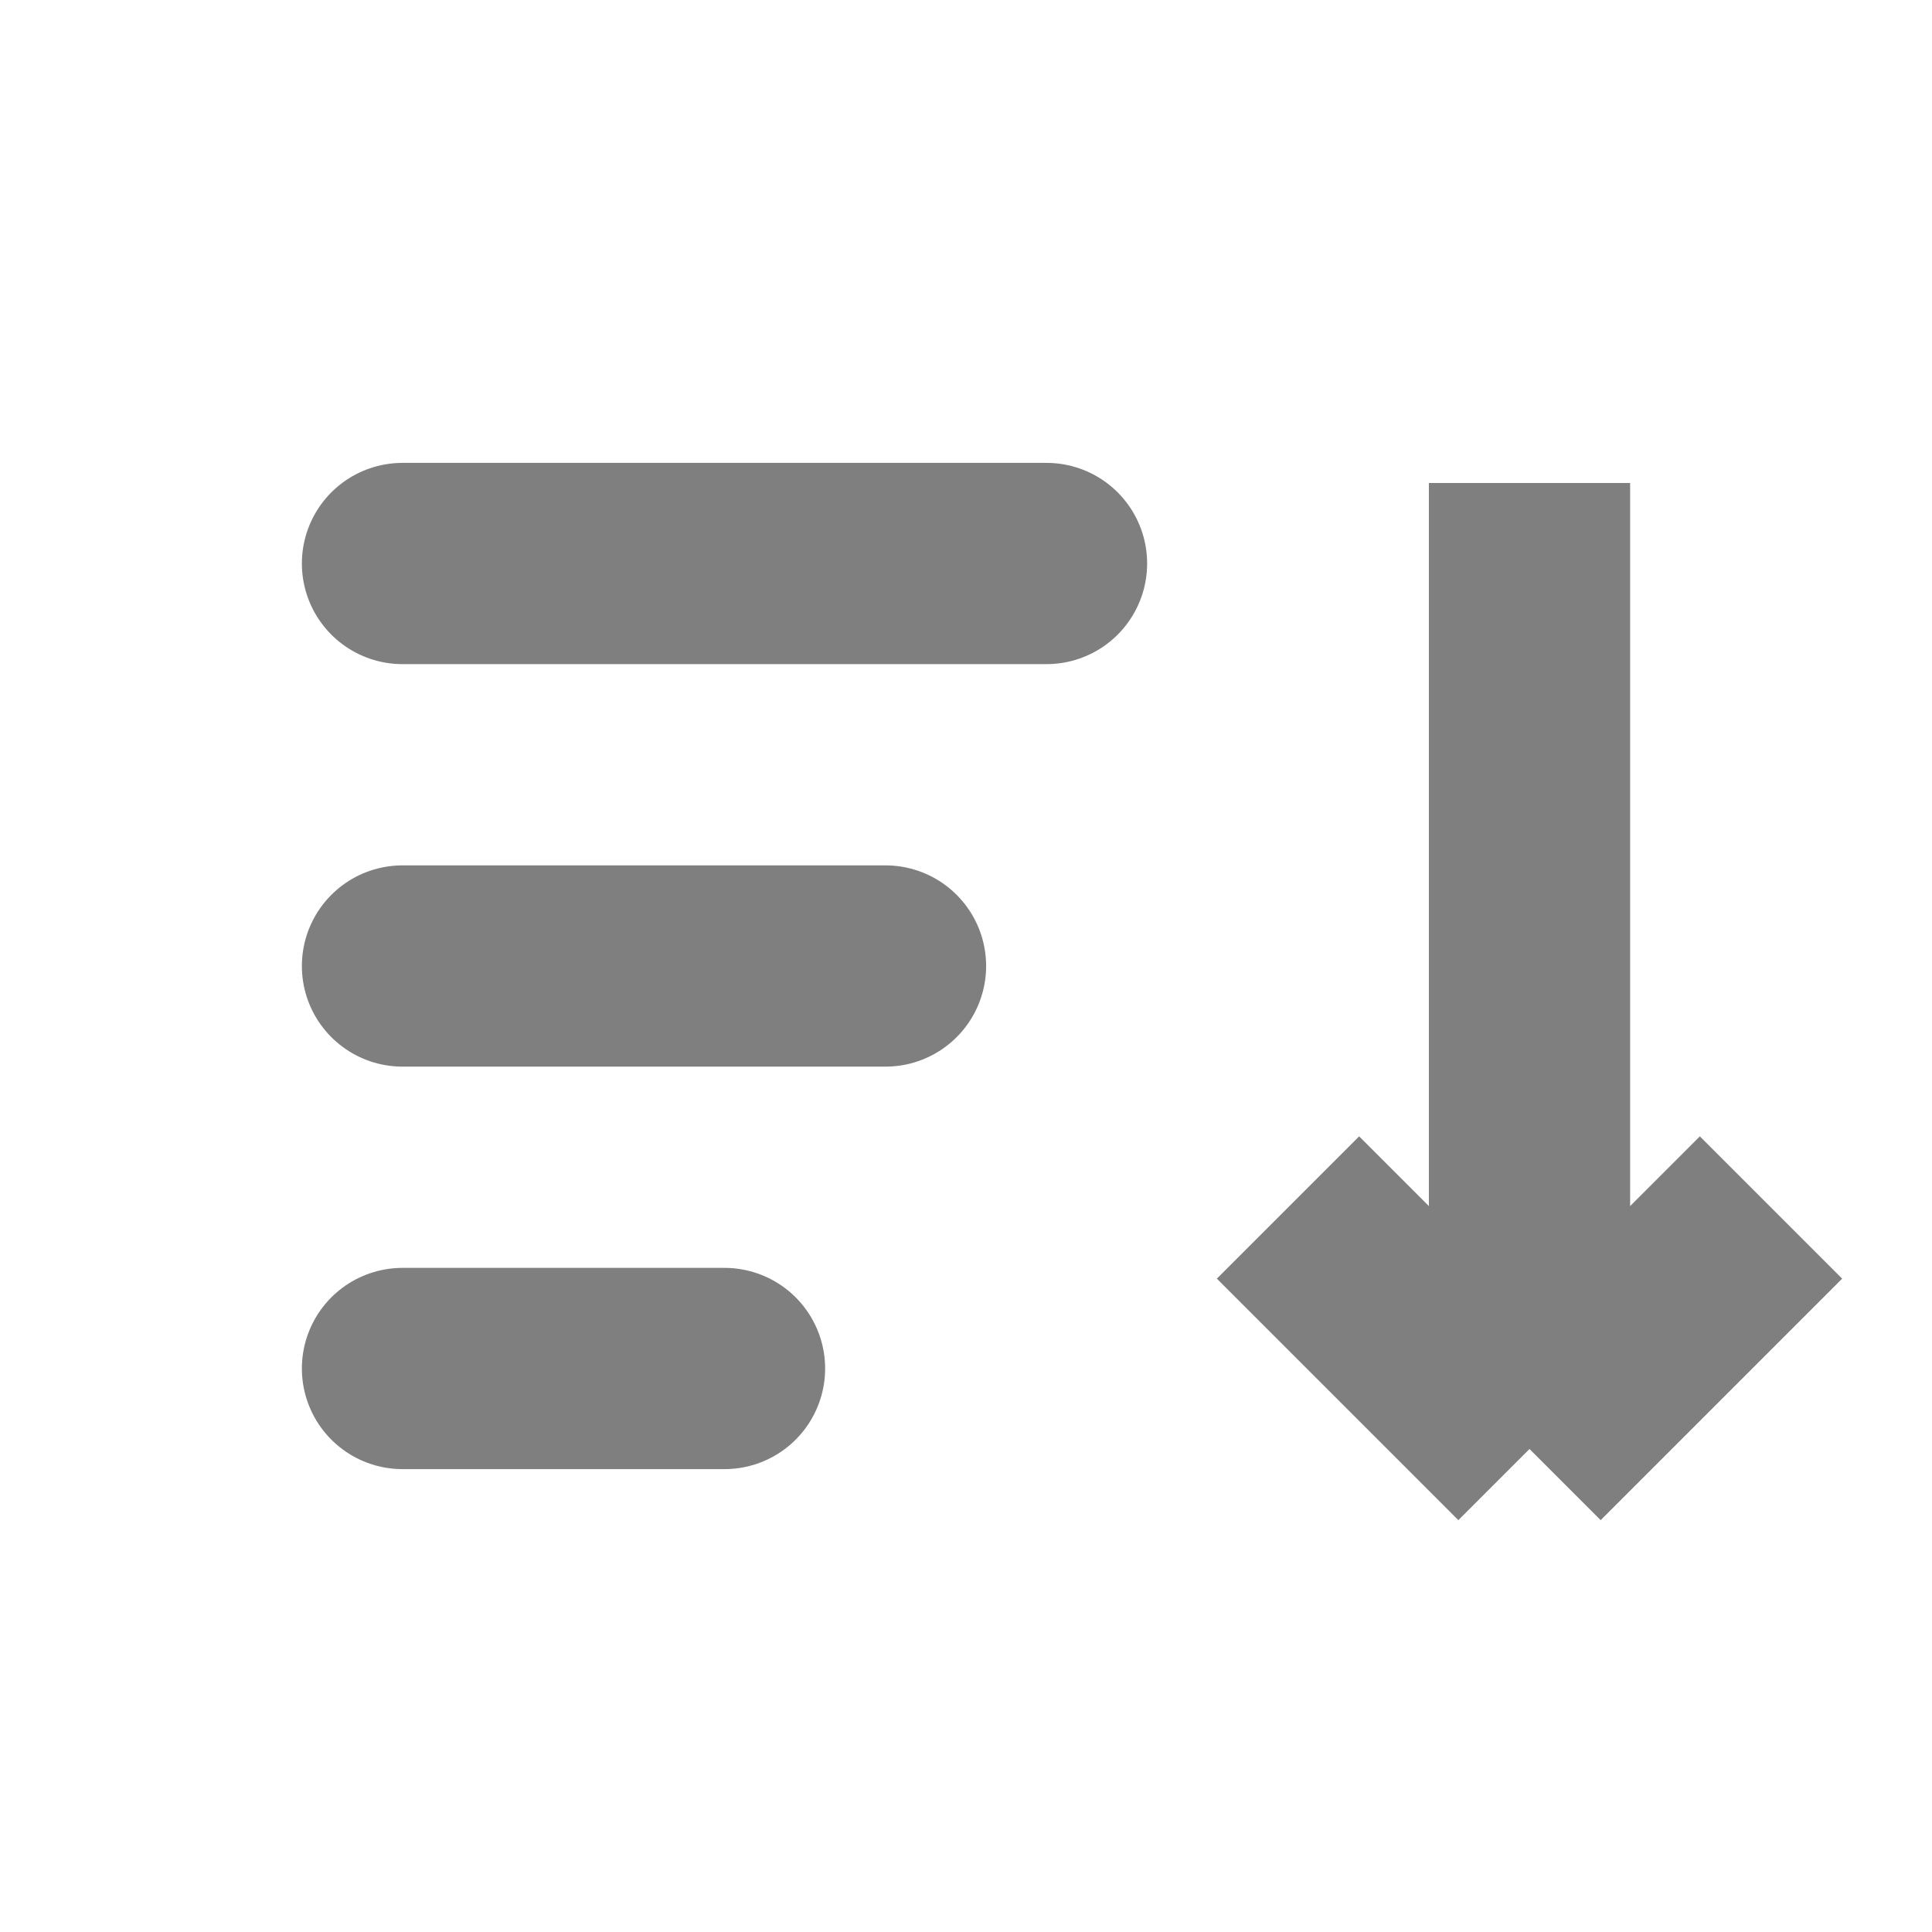 <svg width="24" height="24" viewBox="0 0 24 24" fill="none" xmlns="http://www.w3.org/2000/svg"><path d="M5 7H13" stroke="currentColor" stroke-opacity="0.5" stroke-width="2.5" stroke-linecap="round"/><path d="M5 12H11" stroke="currentColor" stroke-opacity="0.5" stroke-width="2.5" stroke-linecap="round"/><path d="M5 17H9" stroke="currentColor" stroke-opacity="0.5" stroke-width="2.5" stroke-linecap="round"/><path d="M19 18L22 15M19 18L16 15M19 18L19 6" stroke="currentColor" stroke-opacity="0.5" stroke-width="2.5"/></svg> 
